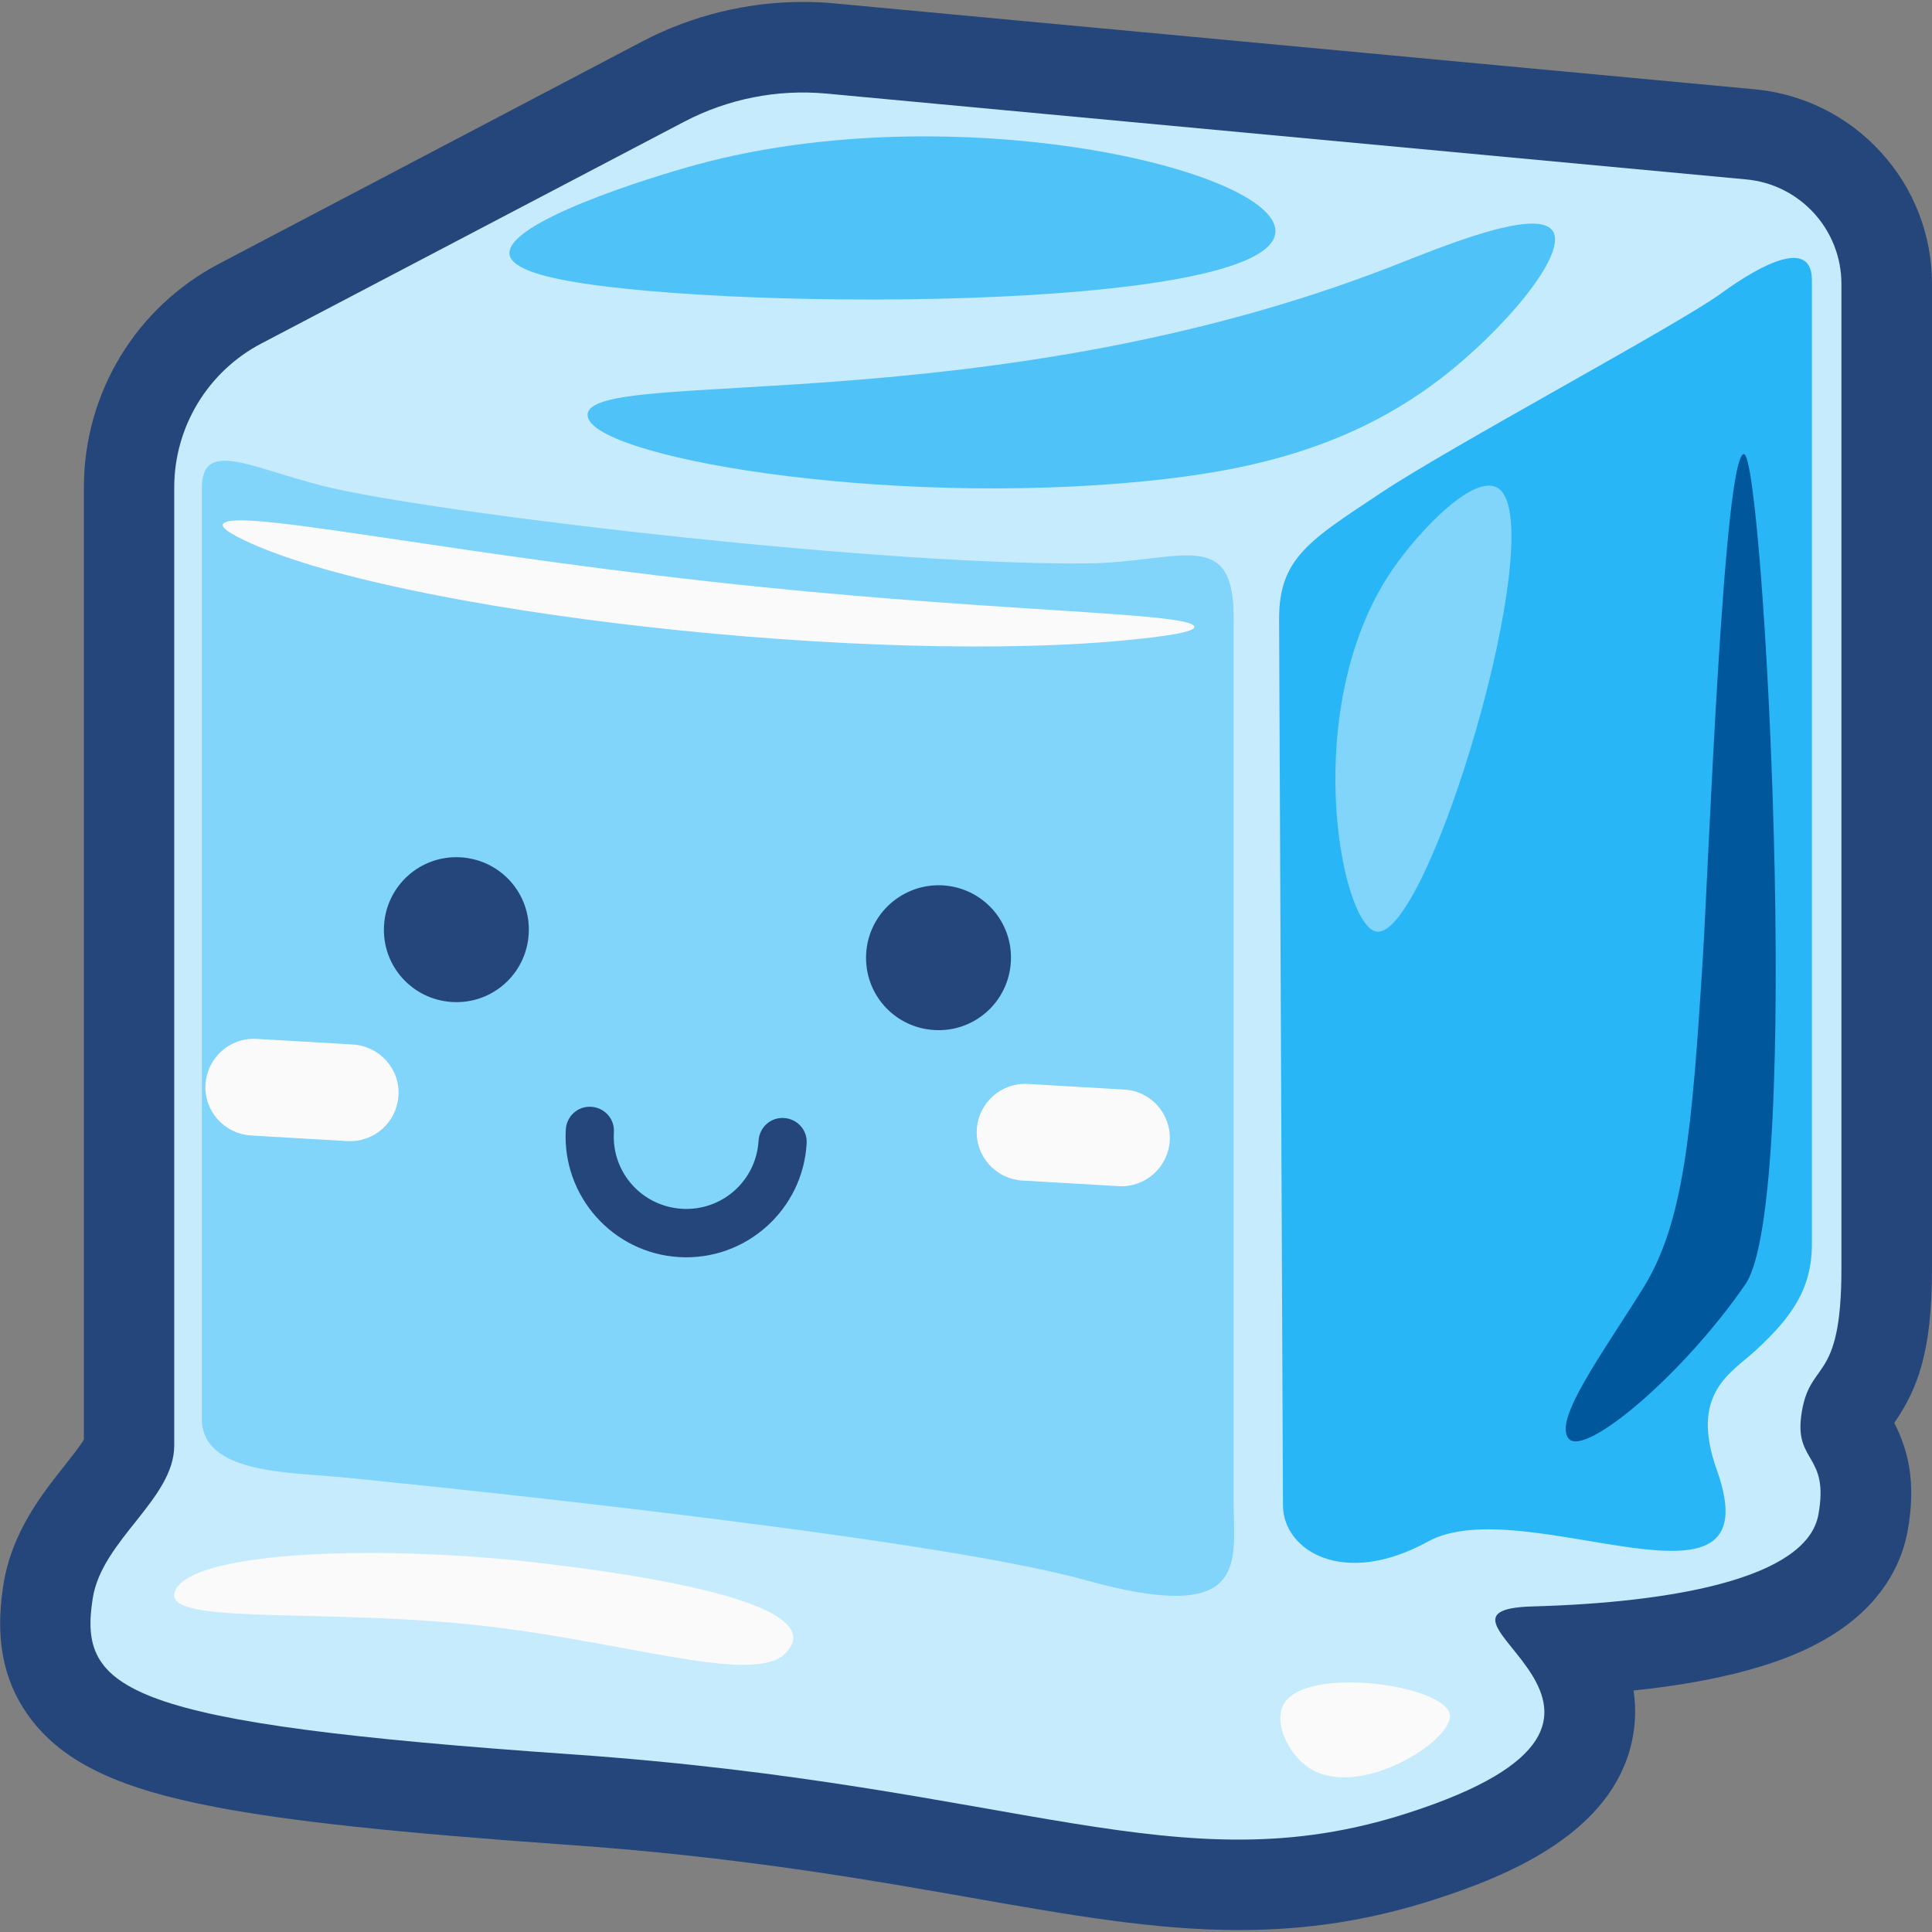 <?xml version="1.0" standalone="no"?><!DOCTYPE svg PUBLIC "-//W3C//DTD SVG 1.1//EN" "http://www.w3.org/Graphics/SVG/1.1/DTD/svg11.dtd"><svg t="1761791705397" class="icon" viewBox="0 0 1024 1024" version="1.1" xmlns="http://www.w3.org/2000/svg" p-id="6674" xmlns:xlink="http://www.w3.org/1999/xlink" width="200" height="200"><rect x="0" y="0" width="1024" height="1024" fill="#808080" stroke="none"/><path d="M656.571 1022.971c-44.343 0-89.257-7.886-141.257-17.029-55.429-9.714-124.571-21.943-215.543-28.229-88.914-6.286-146.171-12.343-185.829-20-49.943-9.486-78.743-22.971-96.343-45.029C-2.743 887.2-1.143 858.857 1.829 839.771c4.343-27.543 20.457-47.886 32.229-62.743 3.429-4.343 8.343-10.514 10.4-14.057V258.4c0-50.057 27.543-95.543 71.886-118.743l224.114-117.714C366.629 8.229 396 1.029 425.486 1.029c5.6 0 11.429 0.229 17.029 0.8l487.429 45.486c25.829 2.4 49.6 14.286 66.971 33.371C1014.4 99.771 1024 124.571 1024 150.514v521.829c0 43.543-7.314 63.429-20 81.829 6.971 13.714 11.886 30.629 7.086 57.257-2.629 14.514-10.971 35.314-35.657 52.343-12.914 8.914-28.8 15.886-48.686 21.371-17.371 4.8-37.714 8.457-60.914 10.857 1.486 9.943 1.143 20.8-2.286 32.457-13.371 44.686-65.029 66.057-102.743 78.171-34.629 11.2-67.771 16.343-104.229 16.343z" fill="#25467A" p-id="6675"></path><path d="M138.514 182.057L362.743 64.457c23.2-12.114 49.257-17.257 75.314-14.857l487.429 45.486c28.571 2.629 50.514 26.629 50.514 55.429v521.829c0 63.086-17.371 47.086-21.371 78.514-3.086 24.457 14.971 20.229 9.143 52-6.171 33.6-76.686 46.514-151.2 48.571s94.857 57.714-66.629 109.6c-121.829 39.2-204.8-14.629-442.971-31.2C64.914 913.257 41.486 896.114 49.143 847.2c4.8-30.971 43.2-52.686 43.2-81.029V258.4c0-32.114 17.829-61.486 46.171-76.343z" fill="#C6EBFD" p-id="6676"></path><path d="M653.829 330.857v464.686c0 32.457 9.486 66.514-78.971 41.829s-393.714-54.4-393.714-54.4c-28.114-2.743-74.171-1.829-74.171-30.971V258.743c0-28 29.486-8.571 71.771 0.571 67.314 14.514 288.914 40.343 397.6 39.314 50.057-0.571 78.857-20.8 77.486 32.229z" fill="#81D4FA" p-id="6677"></path><path d="M731.886 261.257c37.257-24.8 157.371-89.029 180.114-105.6 22.743-16.571 48.343-29.143 48.343-7.2v510.857c0 23.771-10.629 38.743-29.829 56.457-13.029 12-35.086 22.629-20.571 63.314 31.086 86.971-102.171 10.057-153.029 37.943C712 841.714 680 821.829 680 797.714l-2.057-470.057c0.114-32.114 16.686-41.6 53.943-66.4z" fill="#29B6F6" p-id="6678"></path><path d="M270.057 134.857c-2.286-16.8 72.914-40.457 99.429-47.657 136.571-37.029 306.171 2.629 306.514 35.2 0.457 43.886-306.514 42.514-383.086 24.8-20.229-4.571-22.514-9.943-22.857-12.343z" fill="#4FC3F7" p-id="6679"></path><path d="M311.429 219.771c0.8-25.6 212.686 4.686 426.629-78.743 24.571-9.6 76.343-31.314 84.914-18.629 8.229 12.229-26.171 52.914-60 78.743-48.914 37.257-103.086 48.571-155.314 53.829-141.257 14.171-296.914-13.257-296.229-35.2z" fill="#4FC3F7" p-id="6680"></path><path d="M924.343 240.686c-10.629-0.571-18.743 216.457-21.714 265.371-5.829 94.286-10.171 142.057-31.886 176.914S822.857 753.143 831.543 762.629c8.8 9.6 60.686-34.171 93.486-81.829 30.971-44.914 9.714-439.657-0.686-440.114z" fill="#01579B" p-id="6681"></path><path d="M118.971 277.029c-2.057 1.143-1.6 3.543 10.4 9.257 80.229 38.514 335.657 66.971 472.114 52.571 11.2-1.143 34.857-3.771 31.2-7.314-6.743-6.743-100-7.314-228.457-20.343-158.857-16.114-273.143-41.257-285.257-34.171zM92.8 843.2c-7.429 17.943 69.943 9.6 152.229 17.371 82.286 7.771 153.714 33.371 171.2 15.771 20-20.114-33.029-36.343-127.657-47.657-85.829-10.286-186.971-6.857-195.771 14.514zM680.343 903.314c11.886-20.914 85.714-10.171 88.114 5.486 2.057 13.829-50.057 46.743-76.114 27.2-9.714-7.314-17.371-23.086-12-32.686z" fill="#FAFAFA" p-id="6682"></path><path d="M360 666.286c-35.2-2.057-62.171-32.343-60.114-67.657 0.457-7.086 6.4-12.457 13.486-12 7.086 0.457 12.457 6.4 12 13.486-1.257 21.257 14.857 39.314 36.114 40.571s39.314-14.857 40.571-36.114c0.457-7.086 6.4-12.457 13.486-12 7.086 0.457 12.457 6.4 12 13.486-2.057 35.314-32.343 62.286-67.543 60.229zM203.543 490.514c-1.257 21.257 14.857 39.314 36.114 40.571s39.314-14.857 40.571-36.114-14.857-39.314-36.114-40.571c-21.143-1.257-39.314 14.857-40.571 36.114zM459.086 505.371c-1.257 21.257 14.857 39.314 36.114 40.571s39.314-14.857 40.571-36.114c1.257-21.257-14.857-39.314-36.114-40.571-21.143-1.143-39.314 14.971-40.571 36.114z" fill="#25467A" p-id="6683"></path><path d="M187.086 553.6l-51.086-2.971c-14.171-0.8-26.171 9.943-27.086 24.114-0.8 14.171 9.943 26.171 24.114 27.086l51.086 2.971c14.171 0.8 26.171-9.943 27.086-24.114 0.914-14.171-10.057-26.171-24.114-27.086z m408.8 23.886l-51.086-2.971c-14.171-0.8-26.171 9.943-27.086 24.114-0.8 14.171 9.943 26.171 24.114 27.086l51.086 2.971c14.171 0.8 26.171-9.943 27.086-24.114 0.8-14.171-9.943-26.286-24.114-27.086z" fill="#FAFAFA" p-id="6684"></path><path d="M794.629 259.2c-12.229-9.714-42.286 21.829-56.571 42.629-49.486 72.229-27.771 188.114-8.686 191.886 27.429 5.371 92.343-213.143 65.257-234.514z" fill="#81D4FA" p-id="6685"></path></svg>